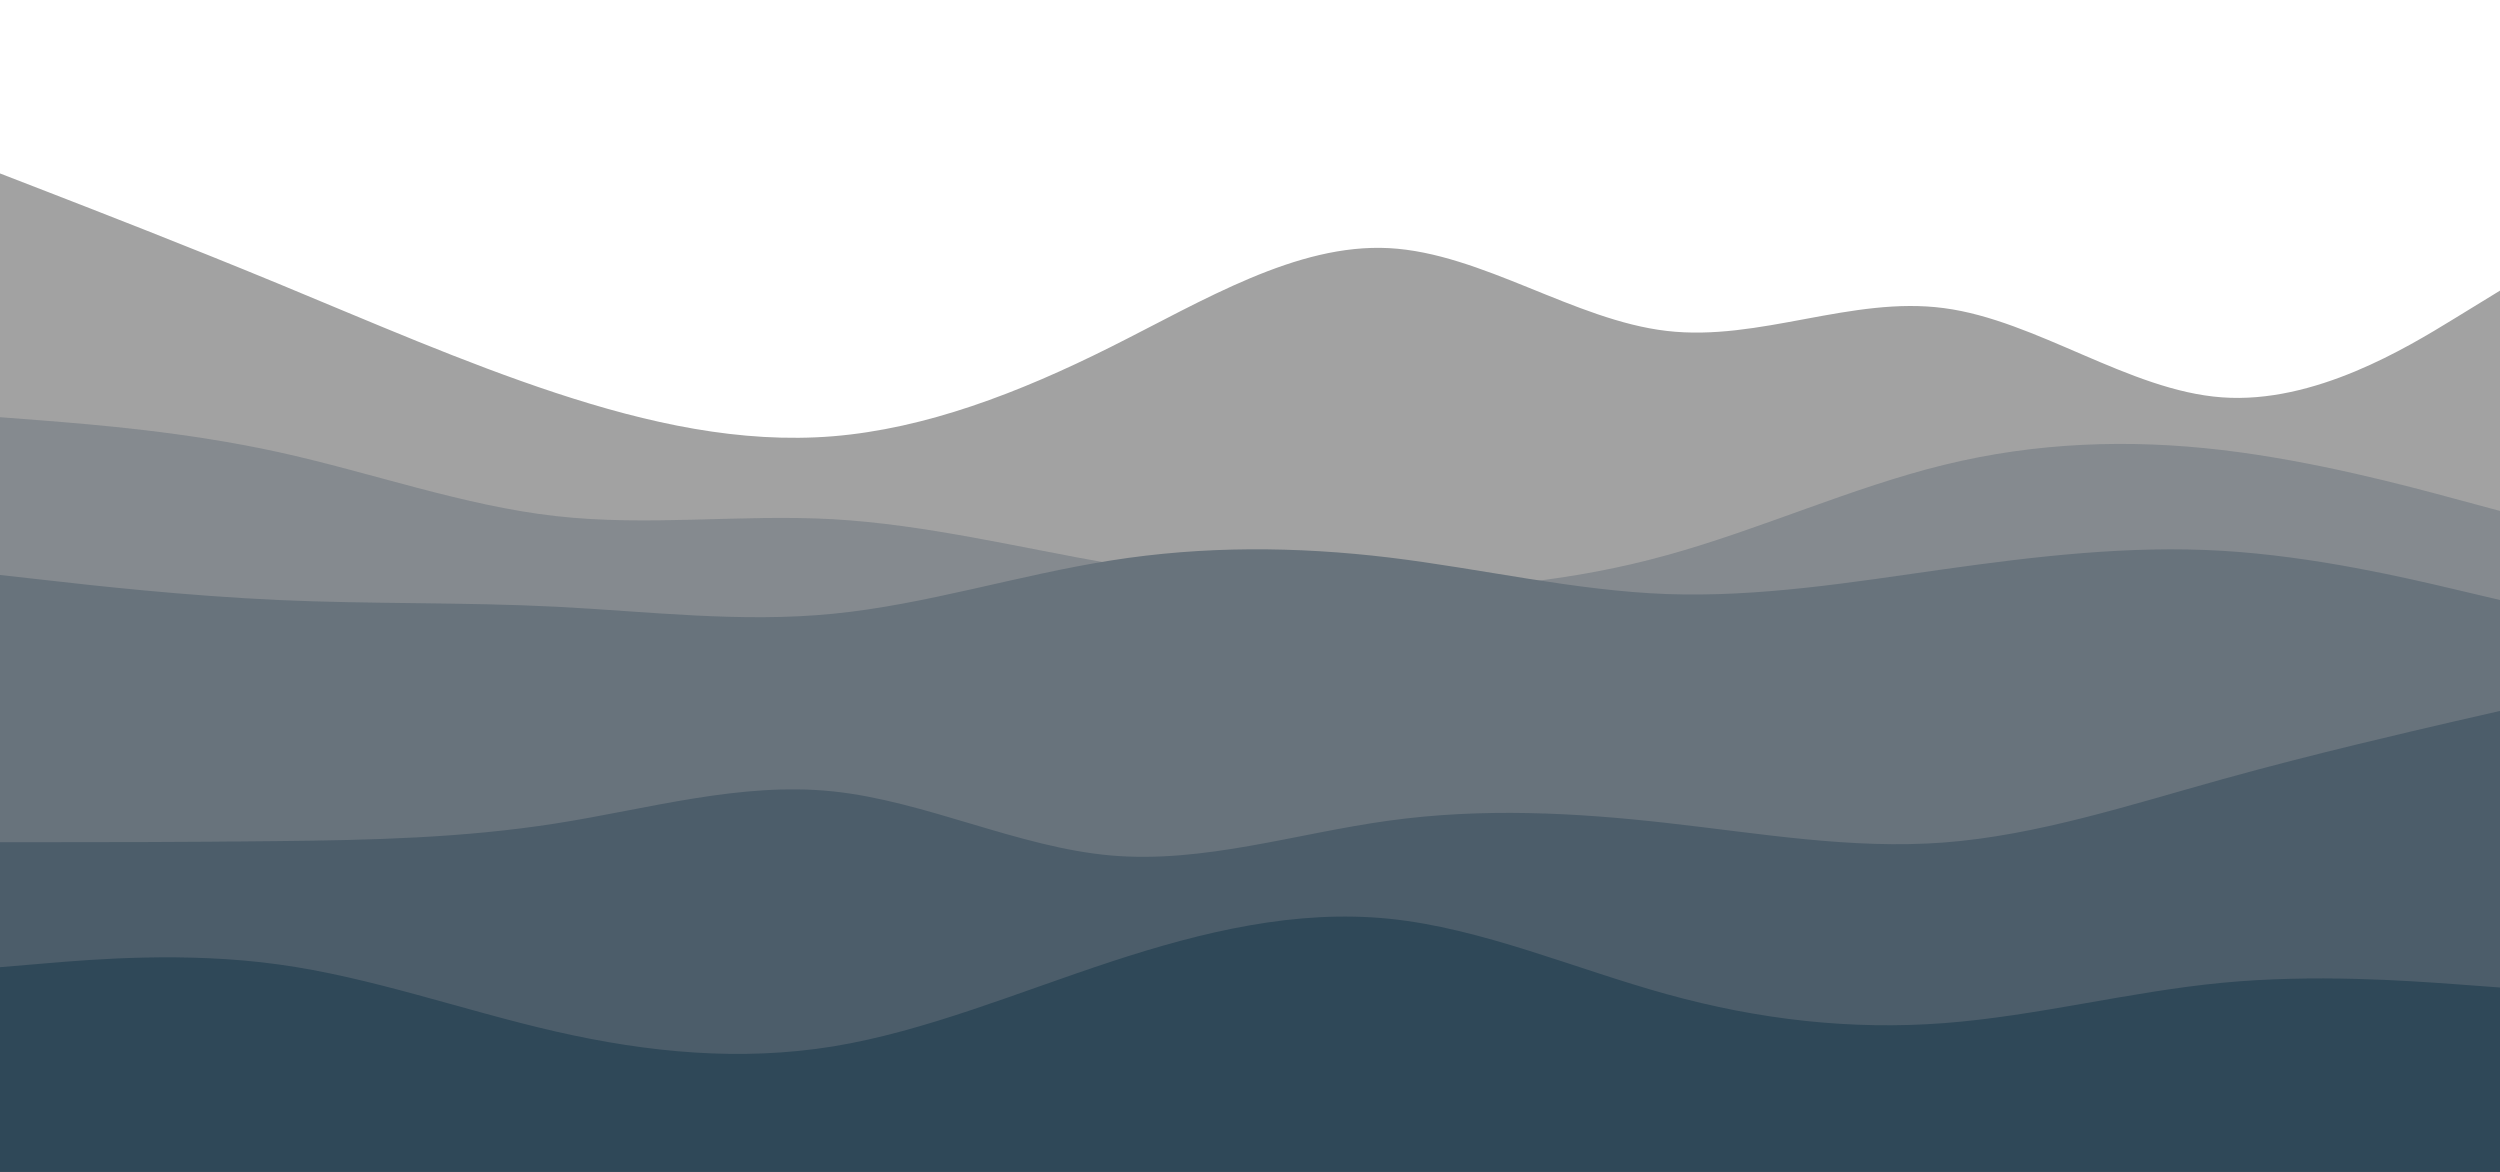 <svg id="visual" viewBox="0 0 1600 750" width="1600" height="750" xmlns="http://www.w3.org/2000/svg" xmlns:xlink="http://www.w3.org/1999/xlink" version="1.1"><path d="M0 111L29.7 122.5C59.3 134 118.7 157 178 181.5C237.3 206 296.7 232 355.8 251.5C415 271 474 284 533.2 279.2C592.3 274.3 651.7 251.7 711 222C770.3 192.3 829.7 155.7 889 158.8C948.3 162 1007.7 205 1066.8 211.8C1126 218.7 1185 189.3 1244.2 197.2C1303.3 205 1362.7 250 1422 254.3C1481.3 258.7 1540.7 222.3 1570.3 204.2L1600 186L1600 751L1570.3 751C1540.7 751 1481.3 751 1422 751C1362.7 751 1303.3 751 1244.2 751C1185 751 1126 751 1066.8 751C1007.7 751 948.3 751 889 751C829.7 751 770.3 751 711 751C651.7 751 592.3 751 533.2 751C474 751 415 751 355.8 751C296.7 751 237.3 751 178 751C118.7 751 59.3 751 29.7 751L0 751Z" fill="#a2a2a2"></path><path d="M0 267L29.7 269.3C59.3 271.7 118.7 276.3 178 289.3C237.3 302.3 296.7 323.7 355.8 330.3C415 337 474 329 533.2 332.3C592.3 335.7 651.7 350.3 711 360.7C770.3 371 829.7 377 889 377.2C948.3 377.3 1007.7 371.7 1066.8 355.3C1126 339 1185 312 1244.2 297.5C1303.3 283 1362.7 281 1422 288C1481.3 295 1540.7 311 1570.3 319L1600 327L1600 751L1570.3 751C1540.7 751 1481.3 751 1422 751C1362.7 751 1303.3 751 1244.2 751C1185 751 1126 751 1066.8 751C1007.7 751 948.3 751 889 751C829.7 751 770.3 751 711 751C651.7 751 592.3 751 533.2 751C474 751 415 751 355.8 751C296.7 751 237.3 751 178 751C118.7 751 59.3 751 29.7 751L0 751Z" fill="#858a8f"></path><path d="M0 368L29.7 371.3C59.3 374.7 118.7 381.3 178 384C237.3 386.7 296.7 385.3 355.8 388.3C415 391.3 474 398.7 533.2 392.8C592.3 387 651.7 368 711 358.7C770.3 349.3 829.7 349.7 889 356.8C948.3 364 1007.7 378 1066.8 380.2C1126 382.3 1185 372.7 1244.2 364.3C1303.3 356 1362.7 349 1422 352.5C1481.3 356 1540.7 370 1570.3 377L1600 384L1600 751L1570.3 751C1540.7 751 1481.3 751 1422 751C1362.7 751 1303.3 751 1244.2 751C1185 751 1126 751 1066.8 751C1007.7 751 948.3 751 889 751C829.7 751 770.3 751 711 751C651.7 751 592.3 751 533.2 751C474 751 415 751 355.8 751C296.7 751 237.3 751 178 751C118.7 751 59.3 751 29.7 751L0 751Z" fill="#68737c"></path><path d="M0 539L29.7 539C59.3 539 118.7 539 178 538.3C237.3 537.7 296.7 536.3 355.8 527C415 517.7 474 500.3 533.2 506.5C592.3 512.7 651.7 542.3 711 547.5C770.3 552.7 829.7 533.3 889 525.2C948.3 517 1007.7 520 1066.8 526.7C1126 533.3 1185 543.7 1244.2 539.2C1303.3 534.7 1362.7 515.3 1422 498.8C1481.3 482.3 1540.7 468.7 1570.3 461.8L1600 455L1600 751L1570.3 751C1540.7 751 1481.3 751 1422 751C1362.7 751 1303.3 751 1244.2 751C1185 751 1126 751 1066.8 751C1007.7 751 948.3 751 889 751C829.7 751 770.3 751 711 751C651.7 751 592.3 751 533.2 751C474 751 415 751 355.8 751C296.7 751 237.3 751 178 751C118.7 751 59.3 751 29.7 751L0 751Z" fill="#4c5d6a"></path><path d="M0 619L29.7 616.5C59.3 614 118.7 609 178 617.2C237.3 625.3 296.7 646.7 355.8 660.2C415 673.7 474 679.3 533.2 669.7C592.3 660 651.7 635 711 615.5C770.3 596 829.7 582 889 588C948.3 594 1007.7 620 1066.8 636.3C1126 652.7 1185 659.3 1244.2 654.8C1303.3 650.3 1362.7 634.7 1422 629C1481.3 623.3 1540.7 627.7 1570.3 629.8L1600 632L1600 751L1570.3 751C1540.7 751 1481.3 751 1422 751C1362.7 751 1303.3 751 1244.2 751C1185 751 1126 751 1066.8 751C1007.7 751 948.3 751 889 751C829.7 751 770.3 751 711 751C651.7 751 592.3 751 533.2 751C474 751 415 751 355.8 751C296.7 751 237.3 751 178 751C118.7 751 59.3 751 29.7 751L0 751Z" fill="#2f4858"></path></svg>